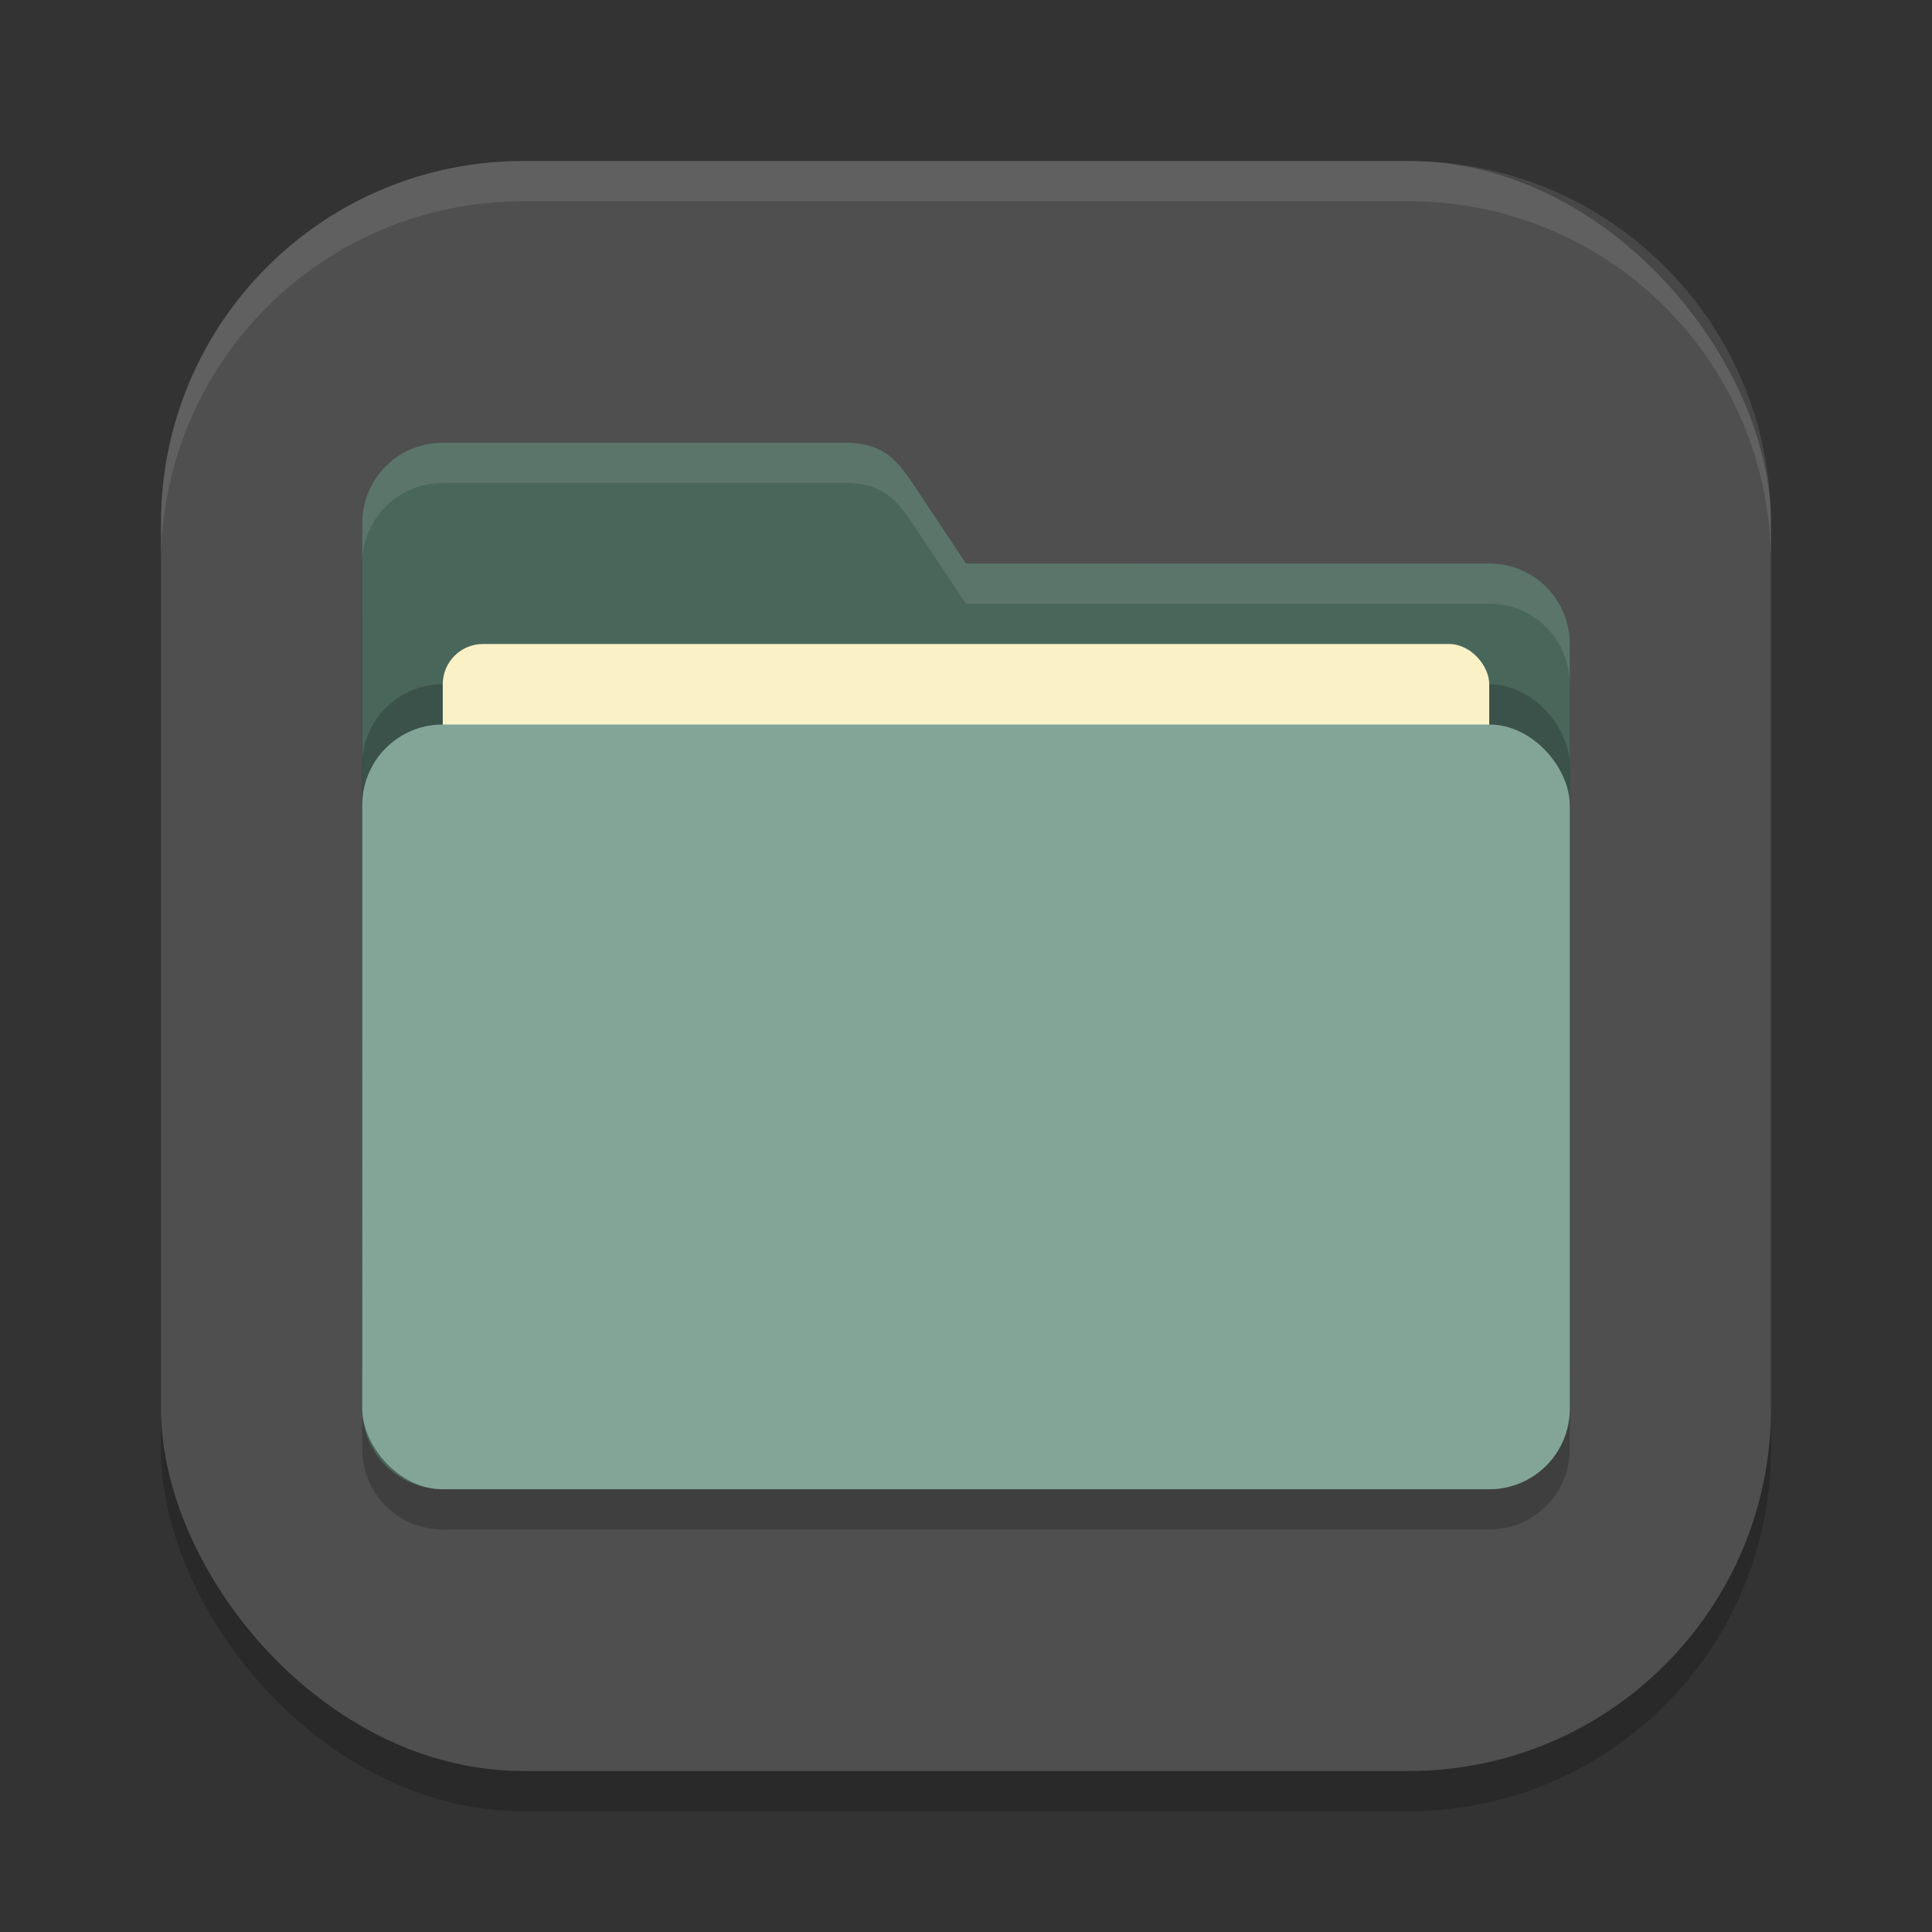 <?xml version="1.0" encoding="UTF-8" standalone="no"?>
<!-- Created with Inkscape (http://www.inkscape.org/) -->

<svg
   width="48"
   height="48"
   viewBox="0 0 48 48"
   version="1.1"
   id="svg5"
   inkscape:version="1.4 (e7c3feb100, 2024-10-09)"
   sodipodi:docname="system-file-manager.svg"
   xmlns:inkscape="http://www.inkscape.org/namespaces/inkscape"
   xmlns:sodipodi="http://sodipodi.sourceforge.net/DTD/sodipodi-0.dtd"
   xmlns="http://www.w3.org/2000/svg"
   xmlns:svg="http://www.w3.org/2000/svg">
  <rect x="0" y="0" width="48" height="48" fill="#333333" stroke="none"/>
  <sodipodi:namedview
     id="namedview7"
     pagecolor="#ffffff"
     bordercolor="#000000"
     borderopacity="0.25"
     inkscape:showpageshadow="2"
     inkscape:pageopacity="0.0"
     inkscape:pagecheckerboard="0"
     inkscape:deskcolor="#d1d1d1"
     inkscape:document-units="px"
     showgrid="false"
     inkscape:zoom="17.291667"
     inkscape:cx="24.057831"
     inkscape:cy="24"
     inkscape:window-width="1920"
     inkscape:window-height="1011"
     inkscape:window-x="0"
     inkscape:window-y="0"
     inkscape:window-maximized="1"
     inkscape:current-layer="svg5" />
  <defs
     id="defs2" />
  <rect
     style="opacity:0.2;fill:#000000;stroke-width:2.857;stroke-linecap:square"
     id="rect234"
     width="40"
     height="40"
     x="4"
     y="5"
     ry="9" />
  <rect
     style="fill:#4f4f4f;fill-opacity:1;stroke-width:2.857;stroke-linecap:square"
     id="rect396"
     width="40"
     height="40"
     x="4"
     y="4"
     ry="9" />
  <path
     d="m 11,12 c -1.108,0 -2,0.892 -2,2 v 22 c 0,1.108 0.892,2 2,2 h 26 c 1.108,0 2,-0.892 2,-2 V 17 c 0,-1.108 -0.892,-2 -2,-2 H 24 L 23,13.5 C 22.385,12.578 22.108,12 21,12 Z"
     style="opacity:0.2;fill:#000000;fill-opacity:1;stroke-width:2;stroke-linecap:square"
     id="path2595"
     sodipodi:nodetypes="scsssssscsss" />
  <path
     d="m 11,11 c -1.108,0 -2,0.892 -2,2 0.013,6.653 0,15.319 0,22 0,1.108 0.892,2 2,2 H 37 c 1.108,0 2,-0.892 2,-2 V 16 c 0,-1.108 -0.892,-2 -2,-2 H 24 L 23,12.5 C 22.385,11.578 22.108,11 21,11 Z"
     style="fill:#49665b;fill-opacity:1;stroke-width:2;stroke-linecap:square"
     id="path2567" />
  <path
     d="m 11,11 c -1.108,0 -2,0.892 -2,2 3.2e-4,0.165 -2.903e-4,0.83 0,0.995 C 9.003,12.889 9.894,12 11,12 H 21 c 1.108,0 1.385,0.578 2,1.5 l 1,1.5 h 13 c 1.108,0 2,0.892 2,2 v -1 c 0,-1.108 -0.892,-2 -2,-2 H 24 L 23,12.5 C 22.385,11.578 22.108,11 21,11 Z"
     style="opacity:0.1;fill:#ffffff;fill-opacity:1;stroke-width:2;stroke-linecap:square"
     id="path2855" />
  <rect
     style="opacity:0.2;fill:#000000;fill-opacity:1;stroke-width:2;stroke-linecap:square"
     id="rect2667"
     width="30"
     height="19"
     x="9"
     y="17"
     ry="2" />
  <rect
     style="fill:#fbf1c7;fill-opacity:1;stroke-width:2;stroke-linecap:square"
     id="rect3435"
     width="26"
     height="12.5"
     x="11"
     y="16"
     ry="1" />
  <rect
     style="fill:#83a598;fill-opacity:1;stroke-width:2;stroke-linecap:square"
     id="rect2727"
     width="30"
     height="19"
     x="9"
     y="18"
     ry="2" />
  <path
     id="path1040"
     style="opacity:0.1;fill:#ffffff;stroke-width:8;stroke-linecap:square"
     d="M 13,4 C 8.014,4 4,8.014 4,13 v 1 c 0,-4.986 4.014,-9 9,-9 h 22 c 4.986,0 9,4.014 9,9 V 13 C 44,8.014 39.986,4 35,4 Z" />
</svg>
